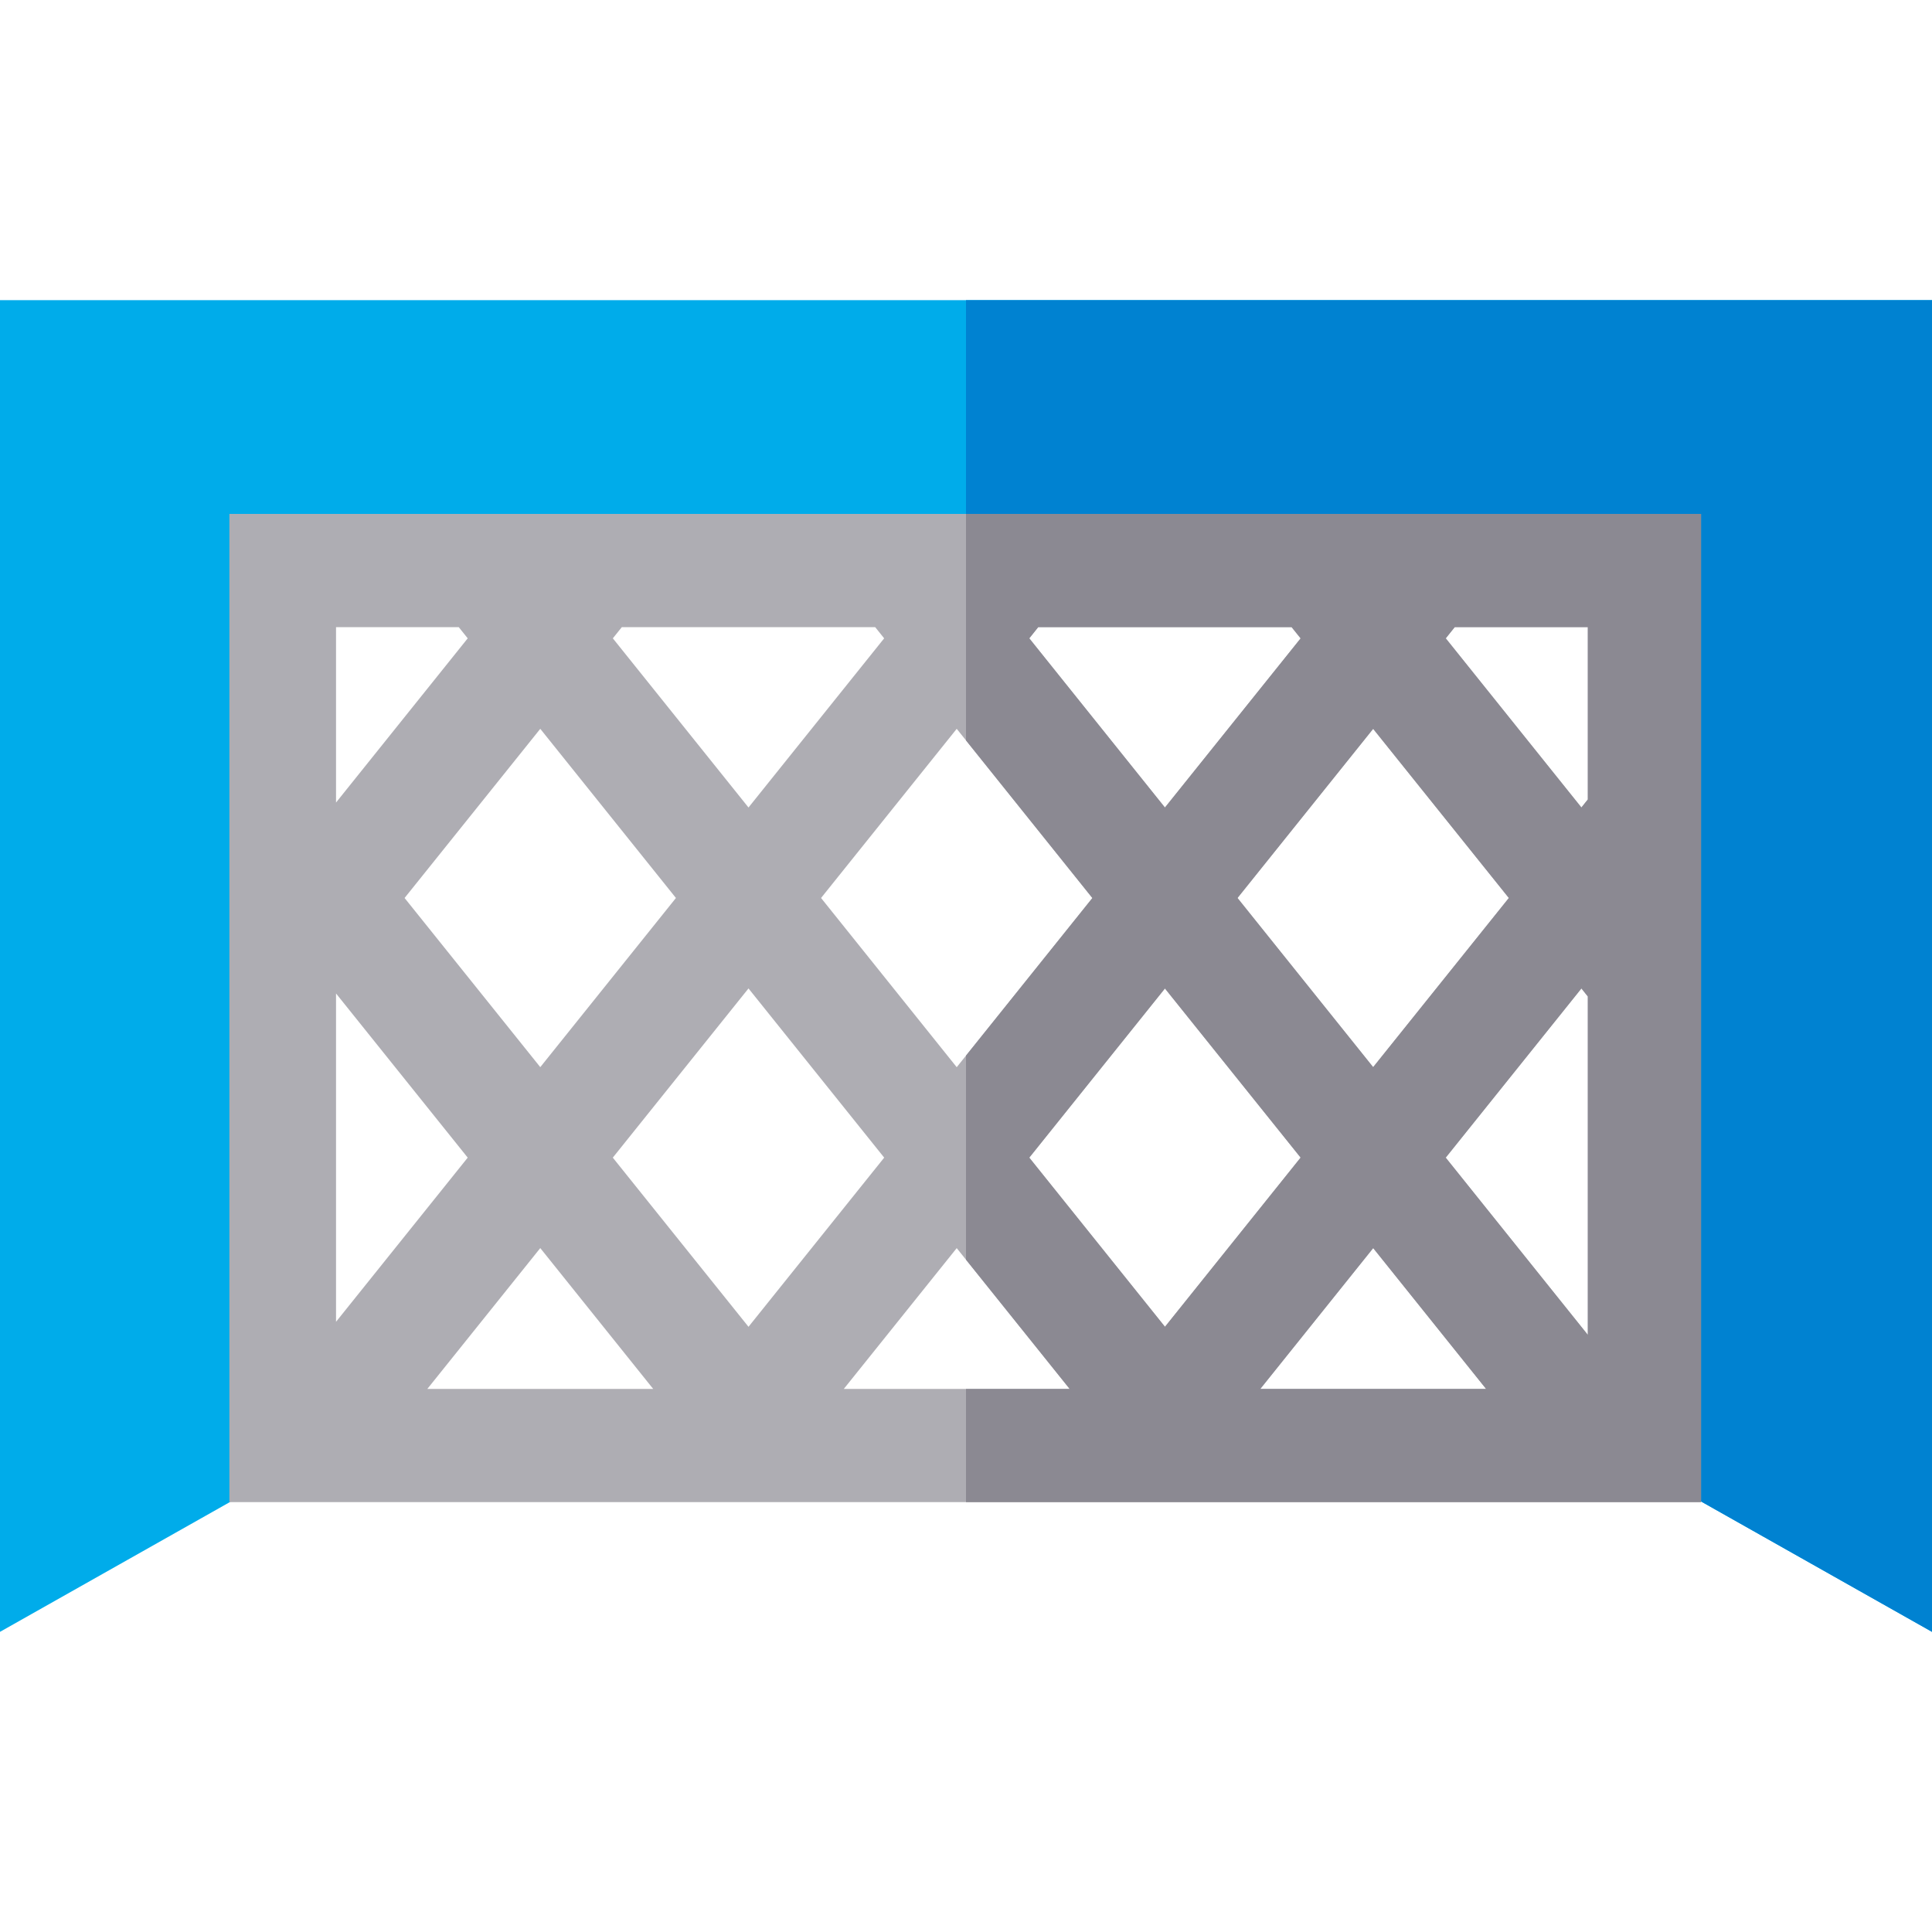 <?xml version="1.0" encoding="iso-8859-1"?>
<!-- Generator: Adobe Illustrator 19.0.0, SVG Export Plug-In . SVG Version: 6.00 Build 0)  -->
<svg version="1.1" id="Capa_1" xmlns="http://www.w3.org/2000/svg" xmlns:xlink="http://www.w3.org/1999/xlink" x="0px" y="0px"
	 viewBox="0 0 512 512" style="enable-background:new 0 0 512 512;" xml:space="preserve">
<polygon style="fill:#00ACEA;" points="512,79.545 512,432.455 423.39,382.435 423.39,140.625 88.61,140.625 88.61,382.435 
	0,432.455 0,79.545 "/>
<polygon style="fill:#0082D1;" points="512,79.545 512,432.455 423.39,382.435 423.39,140.625 256,140.625 256,79.545 "/>
<path style="fill:#AEADB3;" d="M60.79,136.195v261.88h390v-261.88H60.79z M275.14,166.195h67.15l2.39,2.98l-35.96,44.83
	l-35.95-44.84L275.14,166.195z M363.9,193.145l35.96,44.83l-35.96,44.83l-35.95-44.83L363.9,193.145z M256,196.215l33.49,41.77
	L256,279.745l-2.46,3.07l-35.95-44.84l35.95-44.83L256,196.215z M164.79,166.195h67.14l2.38,2.97l-35.95,44.83l-35.95-44.83
	L164.79,166.195z M179.13,237.975l-35.95,44.83l-35.96-44.83l35.96-44.83L179.13,237.975z M89.05,166.195h32.52l2.38,2.97
	l-34.9,43.52V166.195z M89.05,263.275l34.9,43.51l-34.9,43.51V263.275z M113.25,368.075l29.93-37.32l29.92,37.32H113.25z
	 M162.4,306.785l35.96-44.84l35.96,44.84l-35.96,44.83L162.4,306.785z M223.62,368.075l29.92-37.31l2.46,3.07l27.47,34.24H223.62z
	 M272.77,306.785l35.95-44.83l35.96,44.82l-35.95,44.84L272.77,306.785z M333.99,368.075l29.92-37.32l29.92,37.32H333.99z
	 M420.79,353.755l-37.66-46.97l35.96-44.84l1.7,2.13V353.755z M420.79,211.865l-1.7,2.13l-35.95-44.83l2.38-2.97h35.27
	L420.79,211.865L420.79,211.865z"/>
<path style="fill:#8B8992;" d="M256,136.195v60.02l33.49,41.77L256,279.745v54.09l27.47,34.24H256v30h194.79v-261.88L256,136.195
	L256,136.195z M272.77,169.165l2.37-2.97h67.15l2.39,2.98l-35.96,44.83L272.77,169.165z M363.9,193.145l35.96,44.83l-35.96,44.83
	l-35.95-44.83L363.9,193.145z M272.77,306.785l35.95-44.83l35.96,44.82l-35.95,44.84L272.77,306.785z M333.99,368.075l29.92-37.32
	l29.92,37.32H333.99z M420.79,353.755l-37.66-46.97l35.96-44.84l1.7,2.13V353.755z M420.79,211.865l-1.7,2.13l-35.95-44.83
	l2.38-2.97h35.27L420.79,211.865L420.79,211.865z"/>
<g>
</g>
<g>
</g>
<g>
</g>
<g>
</g>
<g>
</g>
<g>
</g>
<g>
</g>
<g>
</g>
<g>
</g>
<g>
</g>
<g>
</g>
<g>
</g>
<g>
</g>
<g>
</g>
<g>
</g>
</svg>
